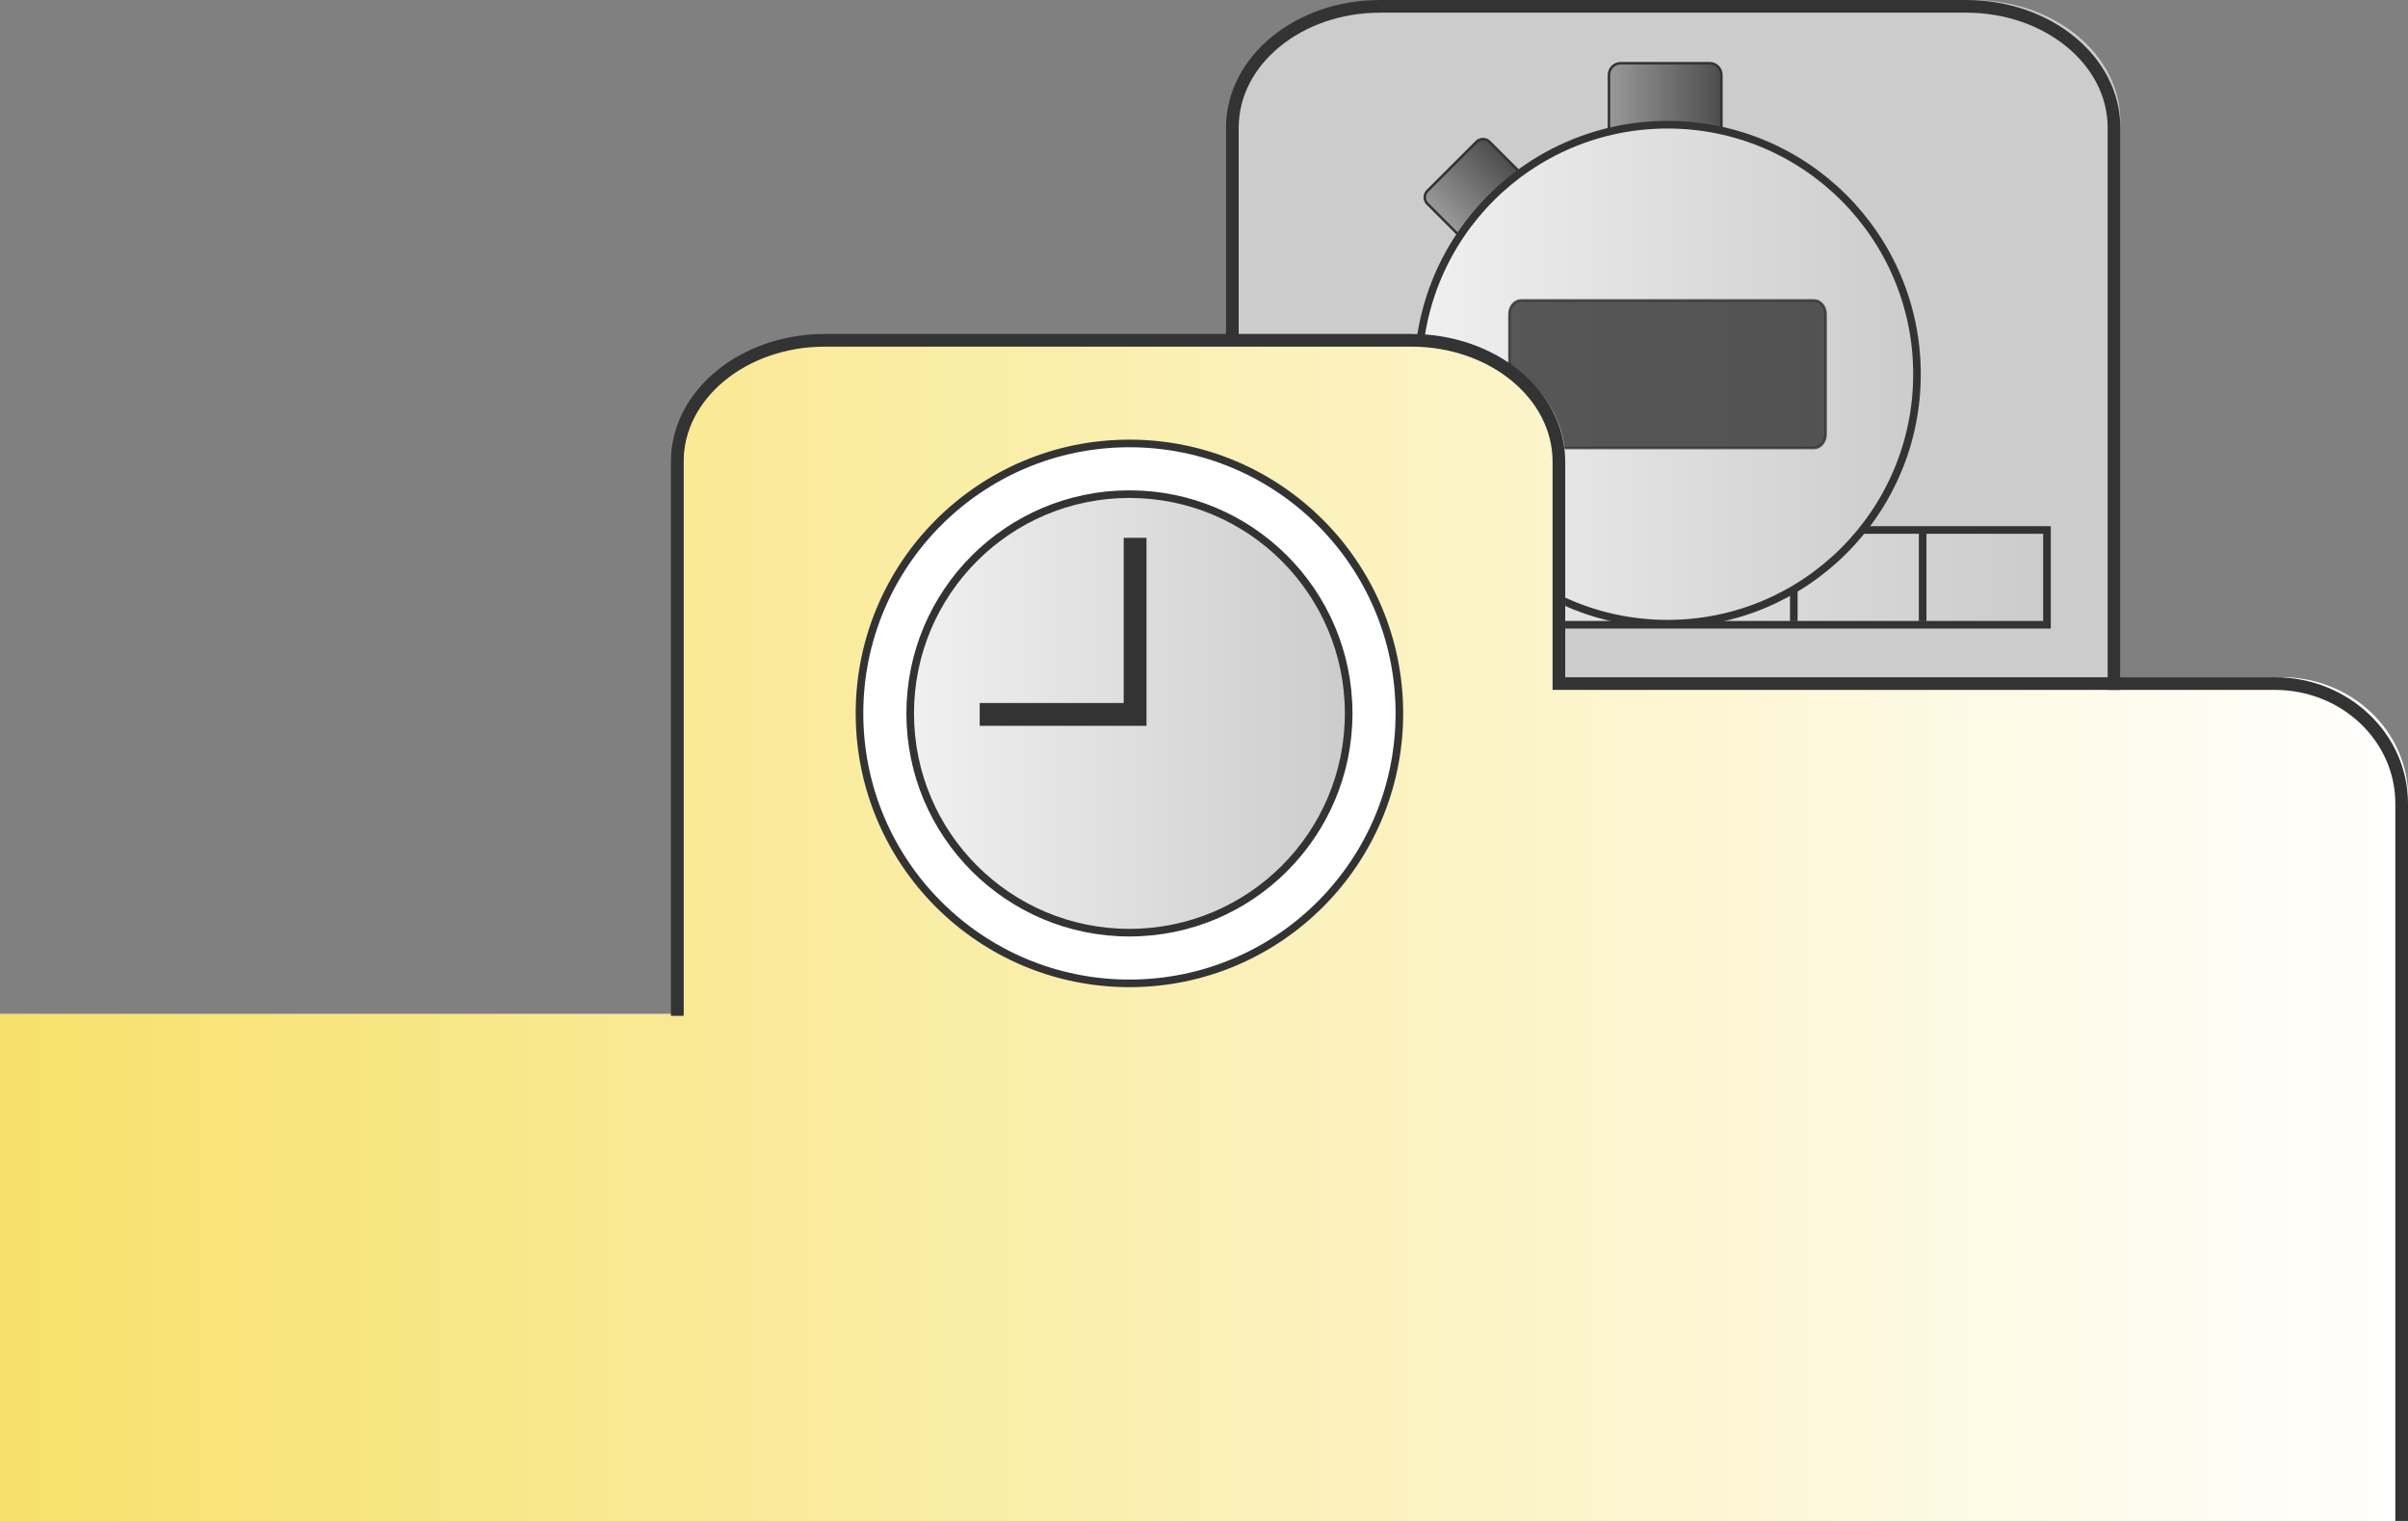 <?xml version="1.0" encoding="utf-8"?>
<!-- Generator: Adobe Illustrator 16.0.0, SVG Export Plug-In . SVG Version: 6.00 Build 0)  -->
<!DOCTYPE svg PUBLIC "-//W3C//DTD SVG 1.1//EN" "http://www.w3.org/Graphics/SVG/1.1/DTD/svg11.dtd">
<svg version="1.1" xmlns="http://www.w3.org/2000/svg" xmlns:xlink="http://www.w3.org/1999/xlink" x="0px" y="0px" width="950px"
	 height="600px" viewBox="-419.5 -265 950 600" enable-background="new -419.5 -265 950 600" xml:space="preserve">
<rect x="-419.5" y="-265" width="950" height="600" fill="#808080" stroke="none"/>
<g id="Realtime">
	<path id="Logical_Inactive_1_" fill="#CCCCCC" d="M-419.5,135.001V335h950v-62.177V135.001v-85.52
		c0-26.135-22.386-47.321-50-47.321h-63.494v-219.317c0-26.423-26.086-47.843-58.264-47.843H127.451
		c-32.178,0-58.264,21.42-58.264,47.843v225.8c0,26.423,26.086,47.843,58.264,47.843h62.467v78.516H-419.5z"/>
	<g id="Simulation_Icon_copy">
		<linearGradient id="SVGID_1_" gradientUnits="userSpaceOnUse" x1="95.588" y1="-37.235" x2="388.072" y2="-37.235">
			<stop  offset="0" style="stop-color:#F0F0F0"/>
			<stop  offset="1" style="stop-color:#CCCCCC"/>
		</linearGradient>
		
			<rect x="95.588" y="-55.927" fill="url(#SVGID_1_)" stroke="#333333" stroke-width="3" stroke-miterlimit="10" width="292.484" height="37.385"/>
		
			<line fill="none" stroke="#333333" stroke-width="3" stroke-miterlimit="10" x1="140.329" y1="-55.552" x2="140.329" y2="-19.971"/>
		
			<line fill="none" stroke="#333333" stroke-width="3" stroke-miterlimit="10" x1="186.537" y1="-55.552" x2="186.537" y2="-19.971"/>
		
			<line fill="none" stroke="#333333" stroke-width="3" stroke-miterlimit="10" x1="235.056" y1="-55.552" x2="235.056" y2="-19.971"/>
		
			<line fill="none" stroke="#333333" stroke-width="3" stroke-miterlimit="10" x1="288.195" y1="-55.552" x2="288.195" y2="-19.971"/>
		
			<line fill="none" stroke="#333333" stroke-width="3" stroke-miterlimit="10" x1="339.024" y1="-55.552" x2="339.024" y2="-19.971"/>
		<linearGradient id="SVGID_2_" gradientUnits="userSpaceOnUse" x1="215.262" y1="-217.88" x2="259.62" y2="-217.88">
			<stop  offset="0" style="stop-color:#999999"/>
			<stop  offset="1" style="stop-color:#4D4D4D"/>
		</linearGradient>
		<path fill="url(#SVGID_2_)" stroke="#333333" stroke-miterlimit="10" d="M259.62-200.322c0,2.552-2.069,4.621-4.621,4.621h-35.116
			c-2.552,0-4.621-2.069-4.621-4.621v-35.116c0-2.552,2.069-4.621,4.621-4.621h35.116c2.552,0,4.621,2.069,4.621,4.621V-200.322z"/>
		
			<linearGradient id="SVGID_3_" gradientUnits="userSpaceOnUse" x1="158.987" y1="-244.03" x2="193.584" y2="-244.03" gradientTransform="matrix(0.707 -0.707 0.707 0.707 213.465 110.055)">
			<stop  offset="0" style="stop-color:#999999"/>
			<stop  offset="1" style="stop-color:#4D4D4D"/>
		</linearGradient>
		<path fill="url(#SVGID_3_)" stroke="#333333" stroke-miterlimit="10" d="M187.478-189.701c1.407,1.408,1.407,3.689,0,5.097
			l-19.367,19.366c-1.407,1.407-3.688,1.407-5.097,0l-19.365-19.366c-1.407-1.408-1.407-3.689,0-5.097l19.366-19.366
			c1.407-1.407,3.688-1.408,5.097,0L187.478-189.701z"/>
		<linearGradient id="SVGID_4_" gradientUnits="userSpaceOnUse" x1="139.946" y1="-117.381" x2="336.784" y2="-117.381">
			<stop  offset="0" style="stop-color:#F0F0F0"/>
			<stop  offset="1" style="stop-color:#CCCCCC"/>
		</linearGradient>
		<circle fill="url(#SVGID_4_)" stroke="#333333" stroke-width="3" stroke-miterlimit="10" cx="238.365" cy="-117.38" r="98.419"/>
		<path opacity="0.8" fill="#333333" stroke="#333333" stroke-miterlimit="10" d="M300.744-93.662c0,2.977-2.068,5.391-4.621,5.391
			H180.608c-2.552,0-4.621-2.414-4.621-5.391V-141.1c0-2.977,2.069-5.391,4.621-5.391h115.515c2.553,0,4.621,2.414,4.621,5.391
			V-93.662z"/>
	</g>
	
		<linearGradient id="Physical_Active_1_" gradientUnits="userSpaceOnUse" x1="-419.5" y1="-31.747" x2="530.5" y2="-31.747" gradientTransform="matrix(-1 0 0 -1 111 70)">
		<stop  offset="0" style="stop-color:#FFFFFF"/>
		<stop  offset="1" style="stop-color:#F7E16B"/>
	</linearGradient>
	<path id="Physical_Active" fill="url(#Physical_Active_1_)" d="M417.006,2.16l-0.004,0.001H198.017v-85.824
		c0-26.423-26.085-47.843-58.264-47.843h-231.29c-32.178,0-58.264,21.42-58.264,47.843v218.664H-419.5V335h950v-62.177V135.001
		v-85.52c0-26.135-22.386-47.321-50-47.321"/>
	<path id="Physical_Outline_6_" fill="none" stroke="#333333" stroke-width="5" stroke-miterlimit="10" d="M414.506,2.91
		l-0.004,1.751H195.517v-87.574c0-26.423-26.085-47.843-58.264-47.843h-231.29c-32.178,0-58.264,21.42-58.264,47.843v218.664"/>
	<path id="Logical_Outline_2_1_" fill="none" stroke="#333333" stroke-width="5" stroke-miterlimit="10" d="M528,335v-59.677
		V137.501v-85.52c0-26.135-22.386-47.321-50-47.321h-63.494v-219.317c0-26.423-26.086-47.843-58.264-47.843H124.951
		c-32.178,0-58.264,21.42-58.264,47.843v81.824"/>
	<g id="Realtime_Icon_1_">
		<circle fill="#FFFFFF" stroke="#333333" stroke-width="3" stroke-miterlimit="10" cx="26.081" cy="16.431" r="106.495"/>
		<linearGradient id="SVGID_5_" gradientUnits="userSpaceOnUse" x1="-60.414" y1="16.431" x2="112.576" y2="16.431">
			<stop  offset="0" style="stop-color:#F0F0F0"/>
			<stop  offset="1" style="stop-color:#CCCCCC"/>
		</linearGradient>
		<circle fill="url(#SVGID_5_)" stroke="#333333" stroke-width="3" stroke-miterlimit="10" cx="26.081" cy="16.431" r="86.495"/>
		<polyline fill="none" stroke="#333333" stroke-width="9" stroke-miterlimit="10" points="28.32,-52.833 28.32,16.833 
			-32.987,16.833 		"/>
	</g>
</g>
<g id="Simulation" display="none">
	<path id="Physical_Inactive_2_" display="inline" fill="#CCCCCC" d="M417.006,2.16l-0.004,0.001H198.017v-85.824
		c0-26.423-26.085-47.843-58.264-47.843h-231.29c-32.178,0-58.264,21.42-58.264,47.843v218.664H-419.5V335h950v-62.177V135.001
		v-85.52c0-26.135-22.386-47.321-50-47.321"/>
	<g id="Realtime_Icon_copy" display="inline">
		<circle fill="#FFFFFF" stroke="#333333" stroke-width="3" stroke-miterlimit="10" cx="26.081" cy="16.431" r="106.495"/>
		<linearGradient id="SVGID_6_" gradientUnits="userSpaceOnUse" x1="-60.414" y1="16.431" x2="112.576" y2="16.431">
			<stop  offset="0" style="stop-color:#F0F0F0"/>
			<stop  offset="1" style="stop-color:#CCCCCC"/>
		</linearGradient>
		<circle fill="url(#SVGID_6_)" stroke="#333333" stroke-width="3" stroke-miterlimit="10" cx="26.081" cy="16.431" r="86.495"/>
		<polyline fill="none" stroke="#333333" stroke-width="9" stroke-miterlimit="10" points="28.32,-52.833 28.32,16.833 
			-32.987,16.833 		"/>
	</g>
	<path id="Physical_Outline_2_" display="inline" fill="none" stroke="#333333" stroke-width="5" stroke-miterlimit="10" d="
		M414.506,2.91l-0.004,1.751H195.517v-87.574c0-26.423-26.085-47.843-58.264-47.843h-231.29c-32.178,0-58.264,21.42-58.264,47.843
		v218.664"/>
	
		<linearGradient id="Logical_Active_1_" gradientUnits="userSpaceOnUse" x1="-419.5" y1="35" x2="530.5" y2="35" gradientTransform="matrix(-1 0 0 -1 111 70)">
		<stop  offset="0" style="stop-color:#FFFFFF"/>
		<stop  offset="1" style="stop-color:#F7E16B"/>
	</linearGradient>
	<path id="Logical_Active" display="inline" fill="url(#Logical_Active_1_)" d="M-419.5,135.001V335h950v-62.177V135.001v-85.52
		c0-26.135-22.386-47.321-50-47.321h-63.494v-219.317c0-26.423-26.086-47.843-58.264-47.843H127.451
		c-32.178,0-58.264,21.42-58.264,47.843v225.8c0,26.423,26.086,47.843,58.264,47.843h62.467v78.516H-419.5z"/>
	<g id="Simulation_Icon_copy_2" display="inline">
		<linearGradient id="SVGID_7_" gradientUnits="userSpaceOnUse" x1="95.588" y1="-37.235" x2="388.072" y2="-37.235">
			<stop  offset="0" style="stop-color:#F0F0F0"/>
			<stop  offset="1" style="stop-color:#CCCCCC"/>
		</linearGradient>
		
			<rect x="95.588" y="-55.927" fill="url(#SVGID_7_)" stroke="#333333" stroke-width="3" stroke-miterlimit="10" width="292.484" height="37.385"/>
		
			<line fill="none" stroke="#333333" stroke-width="3" stroke-miterlimit="10" x1="140.329" y1="-55.552" x2="140.329" y2="-19.971"/>
		
			<line fill="none" stroke="#333333" stroke-width="3" stroke-miterlimit="10" x1="186.537" y1="-55.552" x2="186.537" y2="-19.971"/>
		
			<line fill="none" stroke="#333333" stroke-width="3" stroke-miterlimit="10" x1="235.056" y1="-55.552" x2="235.056" y2="-19.971"/>
		
			<line fill="none" stroke="#333333" stroke-width="3" stroke-miterlimit="10" x1="288.195" y1="-55.552" x2="288.195" y2="-19.971"/>
		
			<line fill="none" stroke="#333333" stroke-width="3" stroke-miterlimit="10" x1="339.024" y1="-55.552" x2="339.024" y2="-19.971"/>
		<linearGradient id="SVGID_8_" gradientUnits="userSpaceOnUse" x1="215.262" y1="-217.88" x2="259.62" y2="-217.88">
			<stop  offset="0" style="stop-color:#999999"/>
			<stop  offset="1" style="stop-color:#4D4D4D"/>
		</linearGradient>
		<path fill="url(#SVGID_8_)" stroke="#333333" stroke-miterlimit="10" d="M259.62-200.322c0,2.552-2.069,4.621-4.621,4.621h-35.116
			c-2.552,0-4.621-2.069-4.621-4.621v-35.116c0-2.552,2.069-4.621,4.621-4.621h35.116c2.552,0,4.621,2.069,4.621,4.621V-200.322z"/>
		
			<linearGradient id="SVGID_9_" gradientUnits="userSpaceOnUse" x1="158.987" y1="-244.03" x2="193.584" y2="-244.03" gradientTransform="matrix(0.707 -0.707 0.707 0.707 213.465 110.055)">
			<stop  offset="0" style="stop-color:#999999"/>
			<stop  offset="1" style="stop-color:#4D4D4D"/>
		</linearGradient>
		<path fill="url(#SVGID_9_)" stroke="#333333" stroke-miterlimit="10" d="M187.478-189.701c1.407,1.408,1.407,3.689,0,5.097
			l-19.367,19.366c-1.407,1.407-3.688,1.407-5.097,0l-19.365-19.366c-1.407-1.408-1.407-3.689,0-5.097l19.366-19.366
			c1.407-1.407,3.688-1.408,5.097,0L187.478-189.701z"/>
		<linearGradient id="SVGID_10_" gradientUnits="userSpaceOnUse" x1="139.946" y1="-117.381" x2="336.784" y2="-117.381">
			<stop  offset="0" style="stop-color:#F0F0F0"/>
			<stop  offset="1" style="stop-color:#CCCCCC"/>
		</linearGradient>
		<circle fill="url(#SVGID_10_)" stroke="#333333" stroke-width="3" stroke-miterlimit="10" cx="238.365" cy="-117.38" r="98.419"/>
		<path opacity="0.8" fill="#333333" stroke="#333333" stroke-miterlimit="10" d="M300.744-93.662c0,2.977-2.068,5.391-4.621,5.391
			H180.608c-2.552,0-4.621-2.414-4.621-5.391V-141.1c0-2.977,2.069-5.391,4.621-5.391h115.515c2.553,0,4.621,2.414,4.621,5.391
			V-93.662z"/>
	</g>
	<path id="Logical_Outline_1_" display="inline" fill="none" stroke="#333333" stroke-width="5" stroke-miterlimit="10" d="M528,335
		v-59.677V137.501v-85.52c0-26.135-22.386-47.321-50-47.321h-63.494v-219.317c0-26.423-26.086-47.843-58.264-47.843H124.951
		c-32.178,0-58.264,21.42-58.264,47.843v225.8c0,26.423,26.086,47.843,58.264,47.843h62.467v78.516"/>
</g>
<g id="Simulation_Mask_1_" display="none">
	<path display="inline" fill="#CCCCCC" d="M139.914-131.506c32.178,0,58.264,21.42,58.264,47.843V2.161h218.984l0.004-0.001
		v-219.317c0-26.423-26.086-47.843-58.264-47.843H127.611c-32.178,0-58.264,21.42-58.264,47.843v85.651H139.914z"/>
	<path id="Physical_Outline_1_" display="inline" fill="none" stroke="#333333" stroke-width="5" stroke-miterlimit="10" d="
		M414.666,2.91l-0.004,1.751H195.678v-87.574c0-26.423-26.086-47.843-58.264-47.843h-70.92"/>
	<path id="Logical_Outline_2_2_" display="inline" fill="none" stroke="#333333" stroke-width="5" stroke-miterlimit="10" d="
		M414.666,4.66v-219.317c0-26.423-26.086-47.843-58.264-47.843H125.111c-32.178,0-58.264,21.42-58.264,47.843v81.824v4.583"/>
	<g id="Simulation_Icon_copy_3" display="inline">
		<linearGradient id="SVGID_11_" gradientUnits="userSpaceOnUse" x1="198.178" y1="-37.235" x2="388.072" y2="-37.235">
			<stop  offset="0" style="stop-color:#F0F0F0"/>
			<stop  offset="1" style="stop-color:#CCCCCC"/>
		</linearGradient>
		
			<rect x="198.178" y="-55.927" fill="url(#SVGID_11_)" stroke="#333333" stroke-width="3" stroke-miterlimit="10" width="189.895" height="37.385"/>
		
			<line fill="none" stroke="#333333" stroke-width="3" stroke-miterlimit="10" x1="235.056" y1="-55.552" x2="235.056" y2="-19.971"/>
		
			<line fill="none" stroke="#333333" stroke-width="3" stroke-miterlimit="10" x1="288.195" y1="-55.552" x2="288.195" y2="-19.971"/>
		
			<line fill="none" stroke="#333333" stroke-width="3" stroke-miterlimit="10" x1="339.024" y1="-55.552" x2="339.024" y2="-19.971"/>
		<linearGradient id="SVGID_12_" gradientUnits="userSpaceOnUse" x1="215.262" y1="-217.88" x2="259.62" y2="-217.88">
			<stop  offset="0" style="stop-color:#999999"/>
			<stop  offset="1" style="stop-color:#4D4D4D"/>
		</linearGradient>
		<path fill="url(#SVGID_12_)" stroke="#333333" stroke-miterlimit="10" d="M259.62-200.322c0,2.552-2.069,4.621-4.621,4.621
			h-35.116c-2.552,0-4.621-2.069-4.621-4.621v-35.116c0-2.552,2.069-4.621,4.621-4.621h35.116c2.552,0,4.621,2.069,4.621,4.621
			V-200.322z"/>
		
			<linearGradient id="SVGID_13_" gradientUnits="userSpaceOnUse" x1="158.987" y1="-244.03" x2="193.584" y2="-244.03" gradientTransform="matrix(0.707 -0.707 0.707 0.707 213.465 110.055)">
			<stop  offset="0" style="stop-color:#999999"/>
			<stop  offset="1" style="stop-color:#4D4D4D"/>
		</linearGradient>
		<path fill="url(#SVGID_13_)" stroke="#333333" stroke-miterlimit="10" d="M187.478-189.701c1.407,1.408,1.407,3.689,0,5.097
			l-19.367,19.366c-1.407,1.407-3.688,1.407-5.097,0l-19.365-19.366c-1.407-1.408-1.407-3.689,0-5.097l19.366-19.366
			c1.407-1.407,3.688-1.408,5.097,0L187.478-189.701z"/>
		<linearGradient id="SVGID_14_" gradientUnits="userSpaceOnUse" x1="140.957" y1="-117.381" x2="336.784" y2="-117.381">
			<stop  offset="0" style="stop-color:#F0F0F0"/>
			<stop  offset="1" style="stop-color:#CCCCCC"/>
		</linearGradient>
		<path fill="url(#SVGID_14_)" stroke="#333333" stroke-width="3" stroke-miterlimit="10" d="M238.365-18.961
			c54.355,0,98.419-44.064,98.419-98.419c0-54.355-44.063-98.419-98.419-98.419c-49.565,0-90.566,36.643-97.408,84.315
			c31.694,0.458,57.221,21.686,57.221,47.821v56.146C210.449-22.021,224.049-18.961,238.365-18.961z"/>
		<path opacity="0.8" fill="#333333" stroke="#333333" stroke-miterlimit="10" d="M300.744-93.662V-141.1
			c0-2.977-2.068-5.391-4.621-5.391H180.608c-2.552,0-4.621,2.414-4.621,5.391v19.881c12.131,7.868,20.362,19.604,21.916,32.948
			h98.22C298.676-88.271,300.744-90.685,300.744-93.662z"/>
	</g>
</g>
<g id="Realtime_Mask" display="none">
	<path display="inline" fill="#CCCCCC" d="M189.801,56.235h-62.467c-32.178,0-58.264-21.42-58.264-47.843v-140.148H-91.654
		c-32.178,0-58.264,21.42-58.264,47.843v218.664h339.719V56.235z"/>
	<path id="Physical_Outline_4_" display="inline" fill="none" stroke="#333333" stroke-width="5" stroke-miterlimit="10" d="
		M66.55-131.006H-94.154c-32.178,0-58.264,21.42-58.264,47.843v218.664"/>
	<path id="Logical_Outline_3_" display="inline" fill="none" stroke="#333333" stroke-width="5" stroke-miterlimit="10" d="
		M187.301,137.251V58.735h-62.467c-32.178,0-58.264-21.42-58.264-47.843V-131.75v-1.751"/>
	<g id="Realtime_Icon_copy_2" display="inline">
		<path fill="#FFFFFF" stroke="#333333" stroke-width="3" stroke-miterlimit="10" d="M26.081,122.926
			c44.761,0,83.066-27.618,98.82-66.741C93.854,55.137,69.07,34.146,69.07,8.393v-89.416c-13.149-5.809-27.69-9.041-42.989-9.041
			c-58.815,0-106.495,47.68-106.495,106.495C-80.414,75.246-32.734,122.926,26.081,122.926z"/>
		<linearGradient id="SVGID_15_" gradientUnits="userSpaceOnUse" x1="-60.414" y1="16.431" x2="104.698" y2="16.431">
			<stop  offset="0" style="stop-color:#F0F0F0"/>
			<stop  offset="1" style="stop-color:#CCCCCC"/>
		</linearGradient>
		<path fill="url(#SVGID_15_)" stroke="#333333" stroke-width="3" stroke-miterlimit="10" d="M26.081,102.926
			c34.896,0,64.944-20.677,78.617-50.437C83.764,45.234,69.07,28.223,69.07,8.393v-67.005
			c-12.667-7.272-27.335-11.452-42.989-11.452c-47.77,0-86.495,38.725-86.495,86.495C-60.414,64.2-21.688,102.926,26.081,102.926z"
			/>
		<polyline fill="none" stroke="#333333" stroke-width="9" stroke-miterlimit="10" points="28.32,-52.833 28.32,16.833 
			-32.987,16.833 		"/>
	</g>
</g>
</svg>
